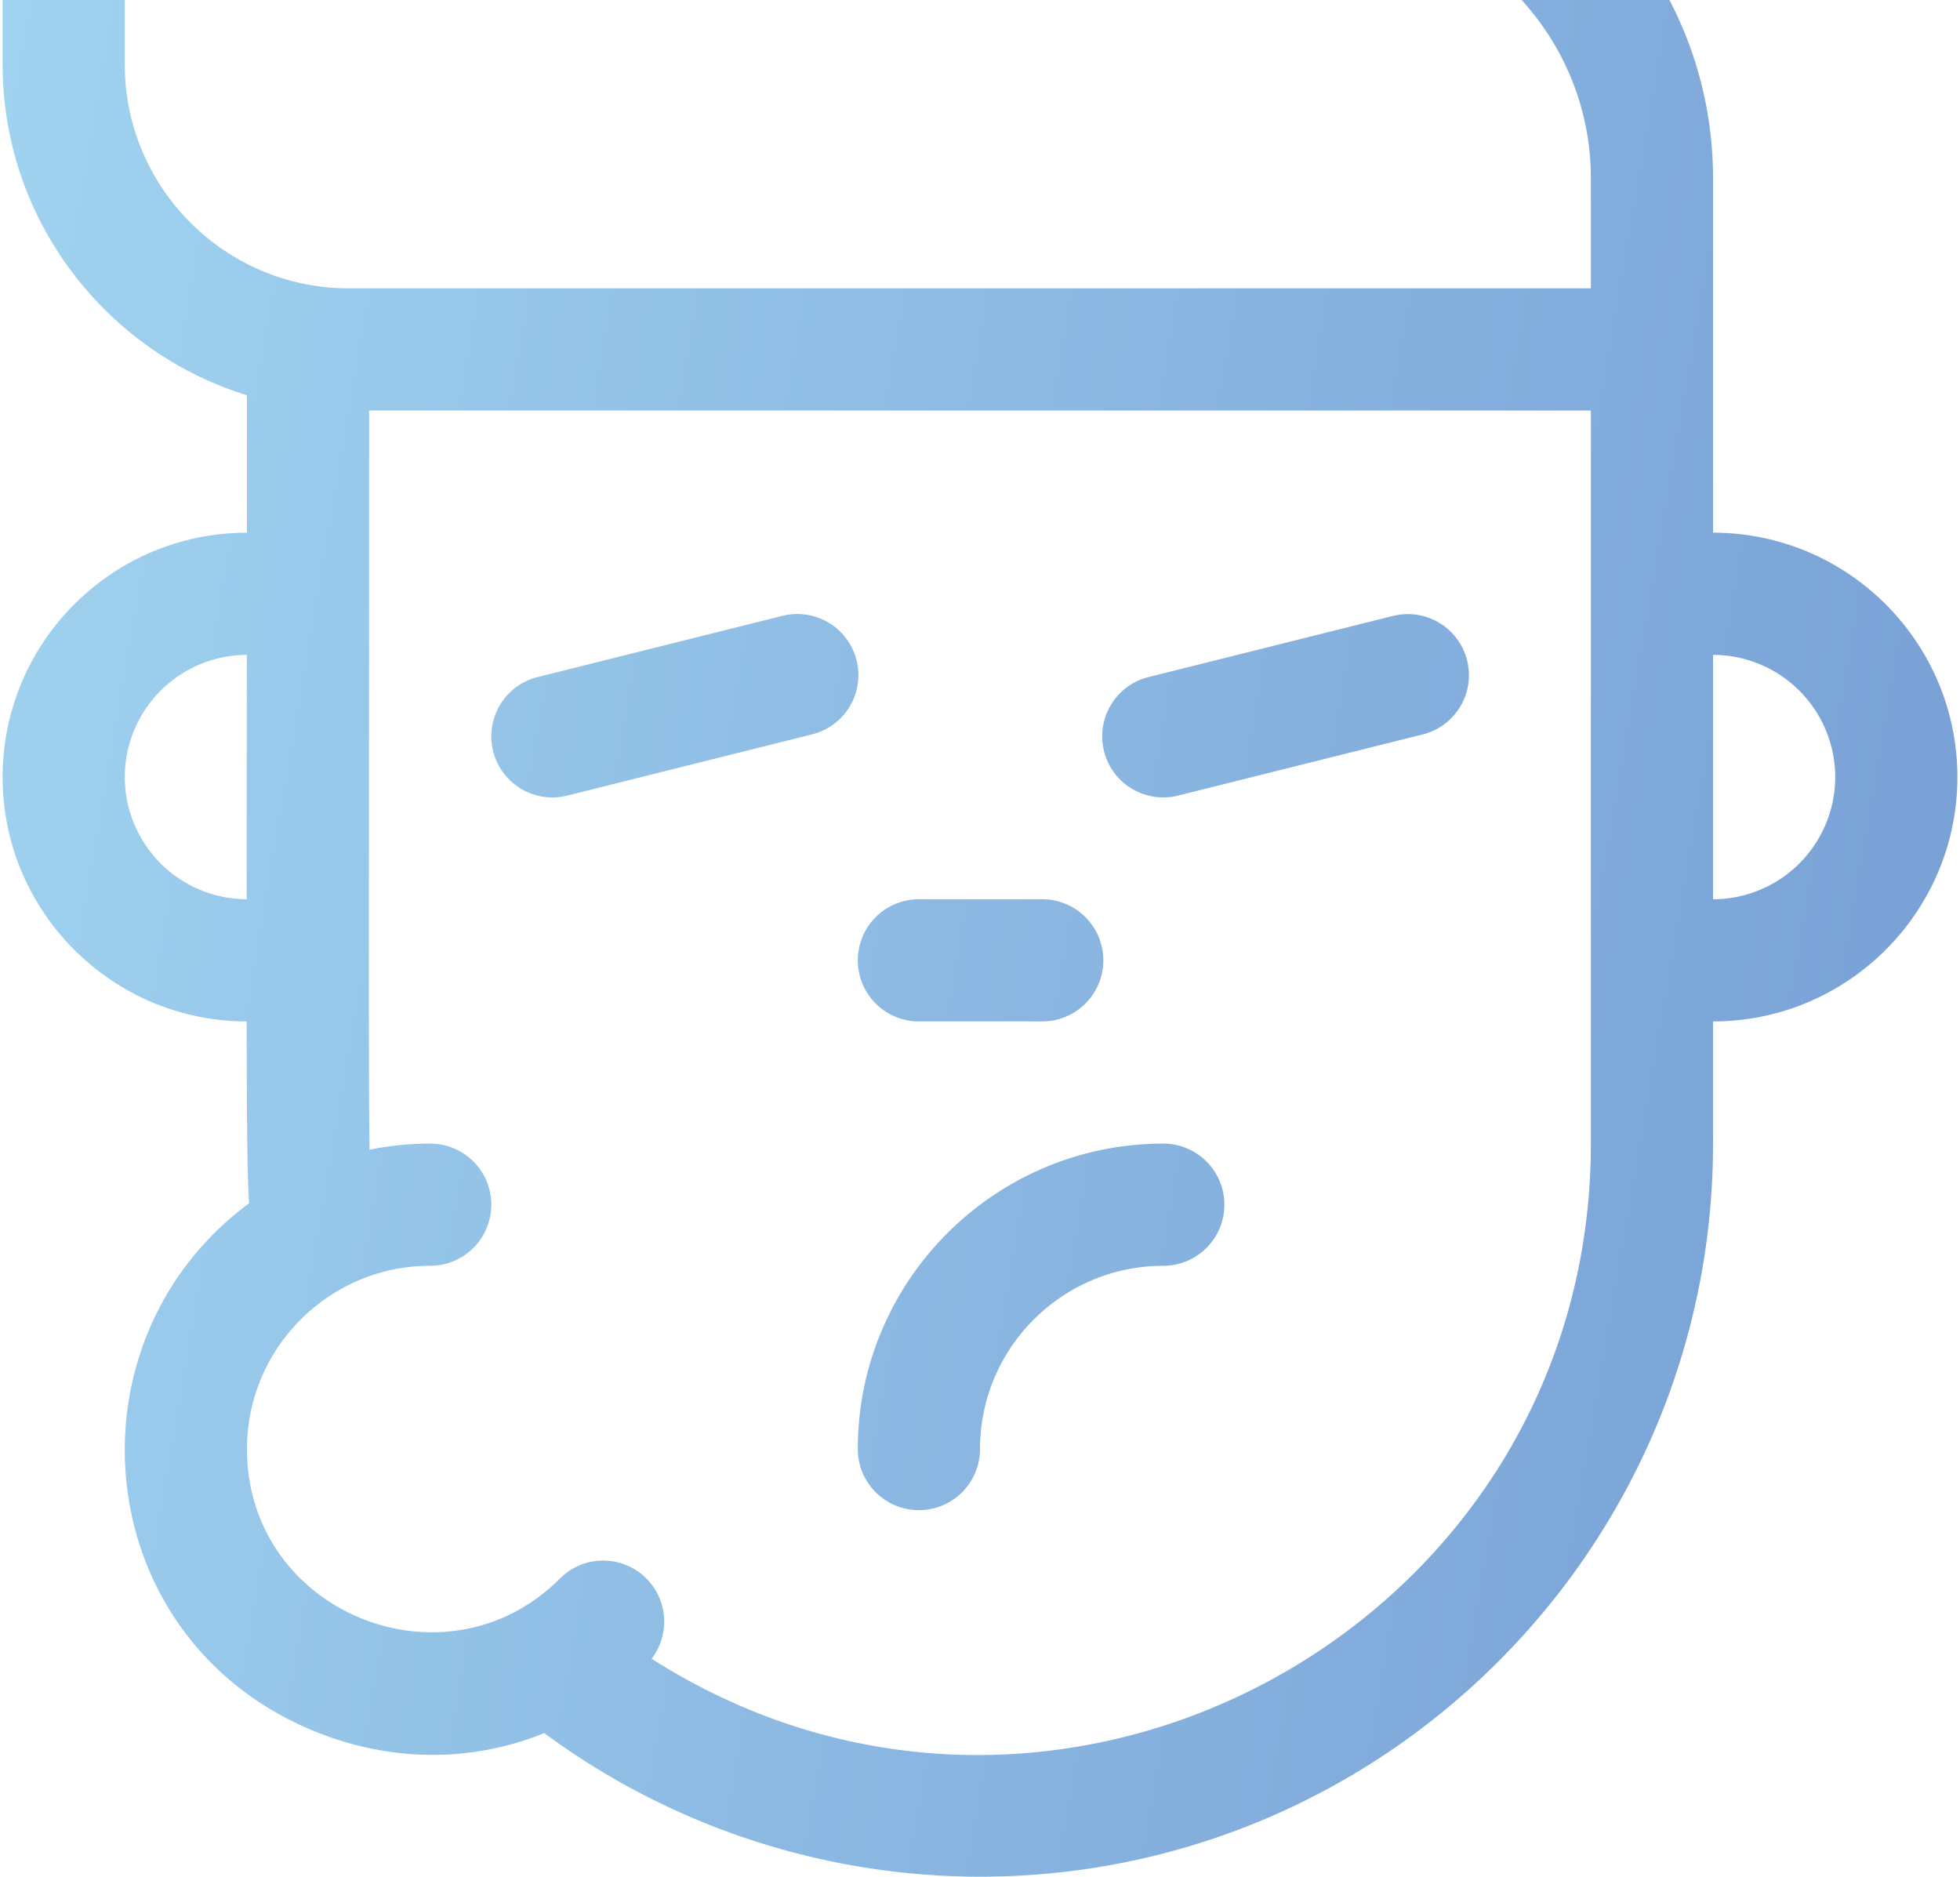 <svg width="94" height="90" fill="none" xmlns="http://www.w3.org/2000/svg"><path d="M37.5 29.54l-11.718 2.93a2.928 2.928 0 00-2.132 3.553 2.928 2.928 0 003.553 2.131l11.718-2.93a2.929 2.929 0 10-1.42-5.683z" fill="url(#paint0_linear)"/><path d="M66.797 29.54L55.08 32.47a2.928 2.928 0 101.42 5.684l11.72-2.93a2.929 2.929 0 10-1.421-5.683z" fill="url(#paint1_linear)"/><path d="M55.79 54.844c-8.078 0-14.65 6.57-14.65 14.648a2.93 2.93 0 105.86 0c0-4.846 3.943-8.789 8.79-8.789a2.93 2.93 0 100-5.86z" fill="url(#paint2_linear)"/><path d="M82.156 25.547V8.555C82.156-1.676 73.833-10 63.602-10H3.055a2.93 2.93 0 00-2.93 2.93V3.086c0 7.455 4.94 13.777 11.719 15.868l-.002 6.593C5.381 25.547.125 30.804.125 37.266c0 6.457 5.25 11.712 11.707 11.718.006 5.48.032 7.502.115 8.721-8.97 6.628-7.717 20.824 3.068 25.292 3.548 1.47 7.469 1.583 11.085.115A35.22 35.22 0 0047 90c19.385 0 35.156-15.77 35.156-35.156v-5.86c6.462 0 11.719-5.256 11.719-11.718s-5.257-11.72-11.719-11.72zM5.984 3.086v-7.227h57.618c7 0 12.695 5.696 12.695 12.696v5.273h-59.57c-5.924 0-10.743-4.819-10.743-10.742zm0 34.18a5.866 5.866 0 015.855-5.86l-.008 11.718a5.865 5.865 0 01-5.847-5.858zm25.267 42.281a2.927 2.927 0 00-4.403-3.84c-5.493 5.492-15.004 1.614-15.004-6.215 0-4.846 3.943-8.789 8.789-8.789a2.93 2.93 0 100-5.86c-.997 0-1.97.101-2.91.292-.056-3.695-.023-12.637-.02-35.447h58.594v35.156c0 23.054-25.566 37.11-45.046 24.703zm50.905-36.422V31.406a5.866 5.866 0 015.86 5.86 5.866 5.866 0 01-5.86 5.859z" fill="url(#paint3_linear)"/><path d="M44.07 48.984h5.86a2.93 2.93 0 100-5.859h-5.86a2.93 2.93 0 100 5.86z" fill="url(#paint4_linear)"/><defs><linearGradient id="paint0_linear" x1="93.875" y1="90" x2="-13.839" y2="71.558" gradientUnits="userSpaceOnUse"><stop stop-color="#769DD4"/><stop offset="1" stop-color="#A1D4F0"/></linearGradient><linearGradient id="paint1_linear" x1="93.875" y1="90" x2="-13.839" y2="71.558" gradientUnits="userSpaceOnUse"><stop stop-color="#769DD4"/><stop offset="1" stop-color="#A1D4F0"/></linearGradient><linearGradient id="paint2_linear" x1="93.875" y1="90" x2="-13.839" y2="71.558" gradientUnits="userSpaceOnUse"><stop stop-color="#769DD4"/><stop offset="1" stop-color="#A1D4F0"/></linearGradient><linearGradient id="paint3_linear" x1="93.875" y1="90" x2="-13.839" y2="71.558" gradientUnits="userSpaceOnUse"><stop stop-color="#769DD4"/><stop offset="1" stop-color="#A1D4F0"/></linearGradient><linearGradient id="paint4_linear" x1="93.875" y1="90" x2="-13.839" y2="71.558" gradientUnits="userSpaceOnUse"><stop stop-color="#769DD4"/><stop offset="1" stop-color="#A1D4F0"/></linearGradient></defs></svg>